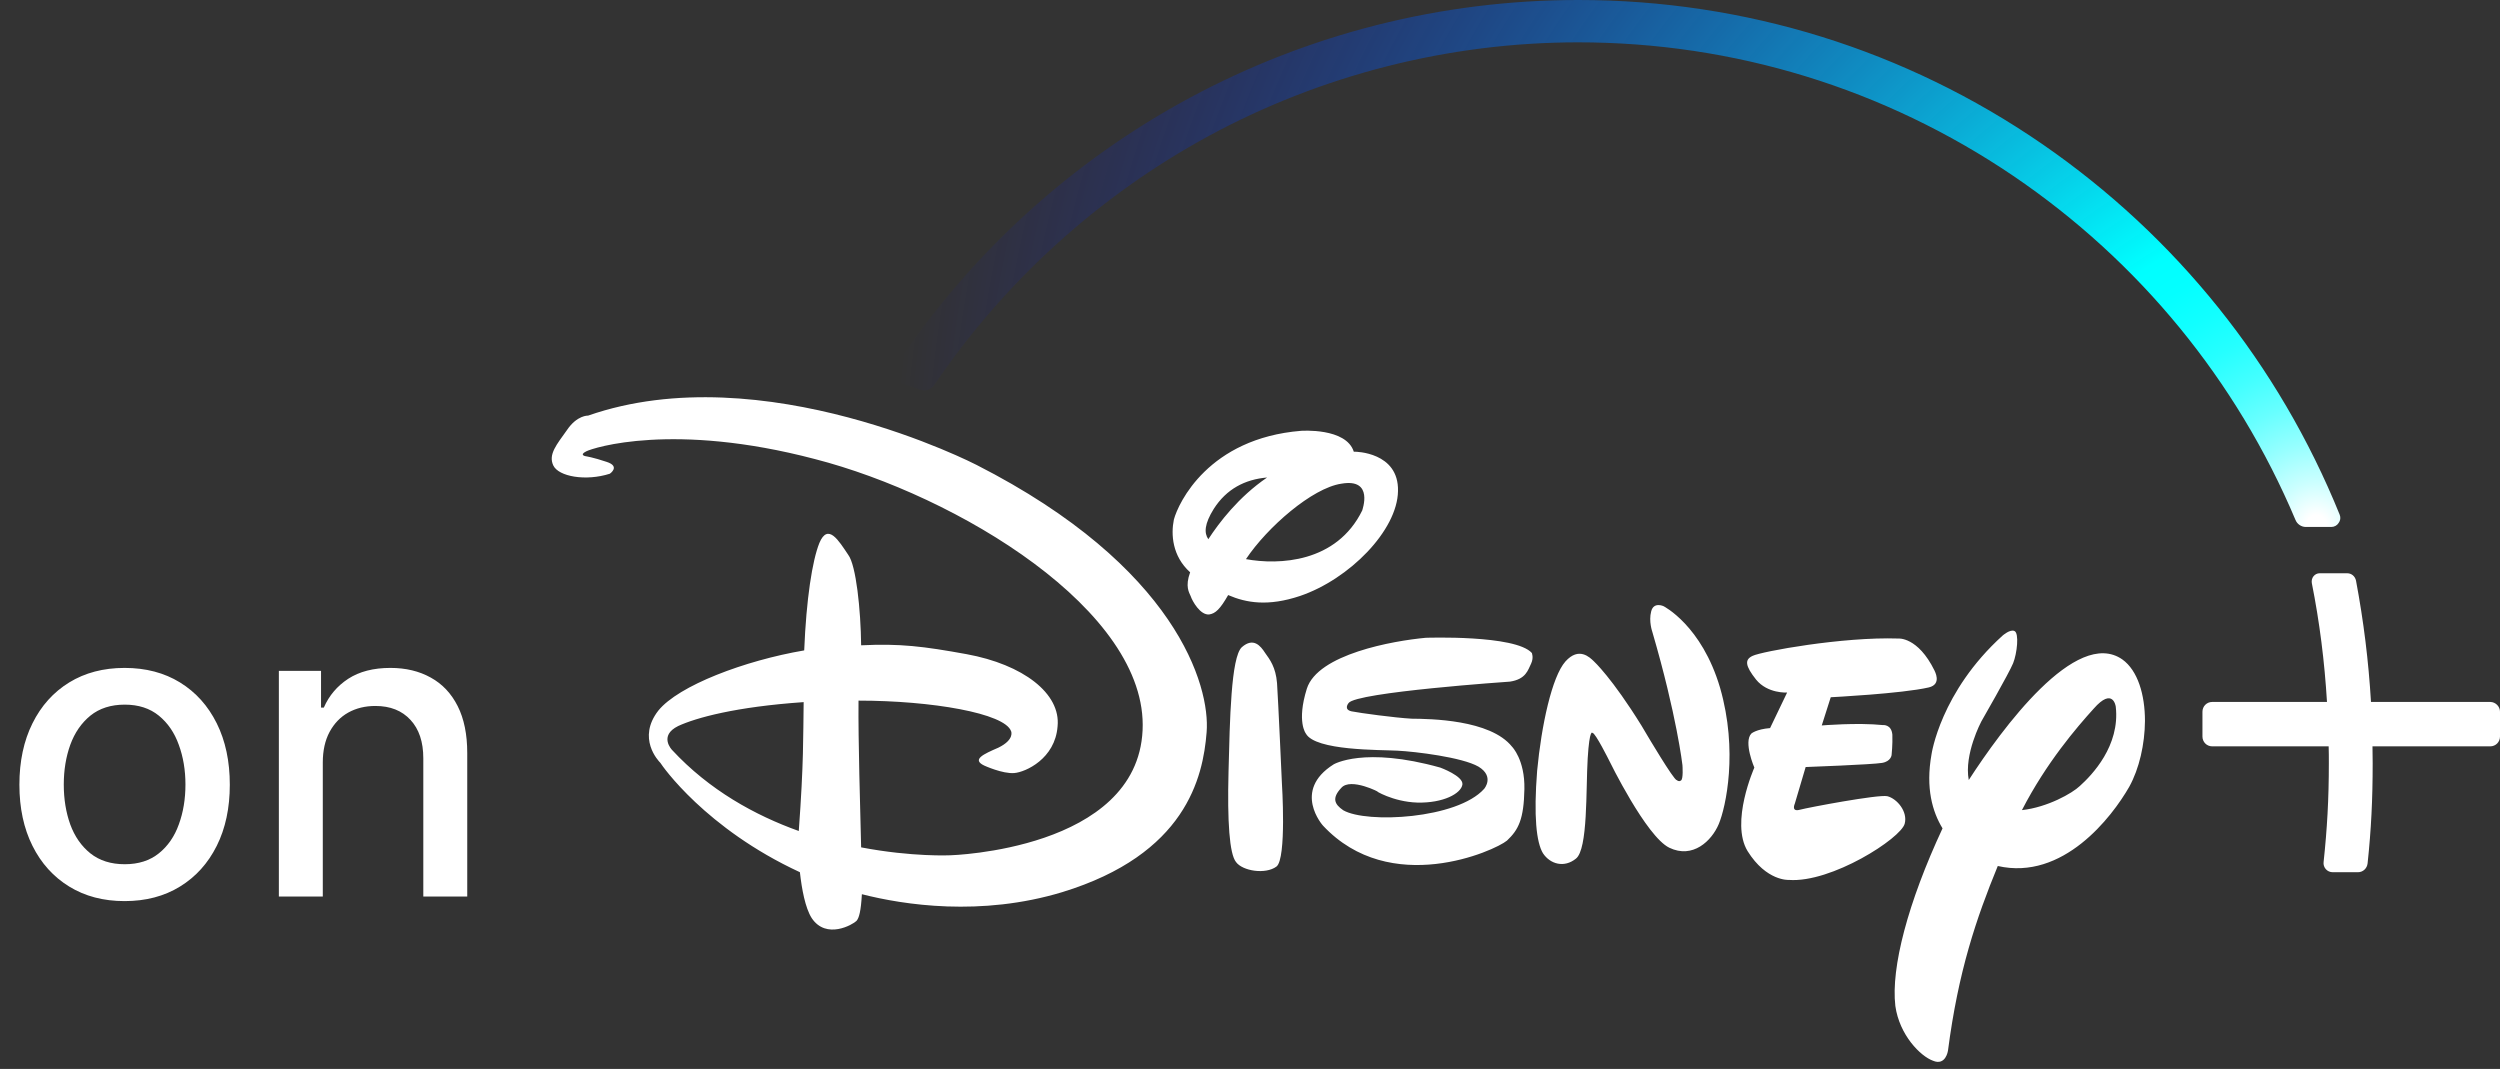 <svg width="145" height="62" viewBox="0 0 145 62" fill="none" xmlns="http://www.w3.org/2000/svg">
<rect x="0" y="0" width="145" height="62" fill="#333333" stroke="none"/>
<path d="M7.227 52.264C6 52.264 4.929 51.983 4.014 51.42C3.099 50.858 2.389 50.071 1.884 49.06C1.378 48.048 1.125 46.867 1.125 45.514C1.125 44.156 1.378 42.969 1.884 41.952C2.389 40.935 3.099 40.145 4.014 39.582C4.929 39.02 6 38.739 7.227 38.739C8.455 38.739 9.526 39.02 10.44 39.582C11.355 40.145 12.065 40.935 12.571 41.952C13.077 42.969 13.329 44.156 13.329 45.514C13.329 46.867 13.077 48.048 12.571 49.06C12.065 50.071 11.355 50.858 10.44 51.42C9.526 51.983 8.455 52.264 7.227 52.264ZM7.236 50.125C8.031 50.125 8.69 49.915 9.213 49.494C9.736 49.074 10.122 48.514 10.372 47.815C10.628 47.117 10.756 46.347 10.756 45.506C10.756 44.67 10.628 43.903 10.372 43.205C10.122 42.5 9.736 41.935 9.213 41.508C8.69 41.082 8.031 40.869 7.236 40.869C6.435 40.869 5.77 41.082 5.241 41.508C4.719 41.935 4.33 42.5 4.074 43.205C3.824 43.903 3.699 44.67 3.699 45.506C3.699 46.347 3.824 47.117 4.074 47.815C4.33 48.514 4.719 49.074 5.241 49.494C5.77 49.915 6.435 50.125 7.236 50.125ZM18.722 44.227V52H16.174V38.909H18.62V41.04H18.782C19.083 40.347 19.555 39.79 20.197 39.369C20.845 38.949 21.66 38.739 22.643 38.739C23.535 38.739 24.316 38.926 24.986 39.301C25.657 39.67 26.177 40.222 26.546 40.955C26.916 41.688 27.1 42.594 27.1 43.673V52H24.552V43.98C24.552 43.031 24.305 42.29 23.81 41.756C23.316 41.216 22.637 40.946 21.773 40.946C21.183 40.946 20.657 41.074 20.197 41.33C19.742 41.585 19.381 41.96 19.114 42.455C18.853 42.943 18.722 43.534 18.722 44.227Z" fill="white"/>
<path d="M111.864 39.872C110.3 40.232 106.183 40.44 106.183 40.44L105.662 42.076C105.662 42.076 107.715 41.902 109.214 42.055C109.214 42.055 109.702 42 109.757 42.611C109.778 43.178 109.713 43.79 109.713 43.79C109.713 43.79 109.681 44.161 109.159 44.248C108.595 44.346 104.728 44.488 104.728 44.488L104.098 46.616C104.098 46.616 103.87 47.107 104.391 46.965C104.88 46.834 108.931 46.07 109.463 46.179C110.028 46.321 110.658 47.074 110.473 47.772C110.256 48.624 106.216 51.221 103.751 51.035C103.751 51.035 102.458 51.122 101.361 49.366C100.34 47.696 101.752 44.521 101.752 44.521C101.752 44.521 101.111 43.037 101.578 42.546C101.578 42.546 101.861 42.295 102.664 42.229L103.653 40.167C103.653 40.167 102.523 40.243 101.85 39.414C101.22 38.617 101.177 38.257 101.654 38.039C102.165 37.788 106.868 36.926 110.104 37.035C110.104 37.035 111.234 36.926 112.2 38.89C112.189 38.89 112.667 39.687 111.864 39.872ZM99.689 47.794C99.276 48.776 98.179 49.824 96.821 49.169C95.475 48.514 93.335 44.117 93.335 44.117C93.335 44.117 92.52 42.48 92.368 42.513C92.368 42.513 92.195 42.197 92.086 43.986C91.977 45.776 92.108 49.257 91.402 49.802C90.728 50.348 89.914 50.129 89.49 49.486C89.11 48.853 88.947 47.347 89.154 44.706C89.403 42.066 90.012 39.25 90.794 38.366C91.576 37.493 92.206 38.126 92.444 38.355C92.444 38.355 93.487 39.305 95.214 42.098L95.518 42.611C95.518 42.611 97.082 45.252 97.245 45.241C97.245 45.241 97.375 45.361 97.484 45.274C97.647 45.23 97.582 44.379 97.582 44.379C97.582 44.379 97.256 41.509 95.833 36.642C95.833 36.642 95.616 36.031 95.768 35.464C95.909 34.886 96.485 35.158 96.485 35.158C96.485 35.158 98.7 36.271 99.765 39.894C100.818 43.55 100.101 46.812 99.689 47.794ZM88.806 38.486C88.621 38.857 88.513 39.392 87.579 39.534C87.579 39.534 78.64 40.145 78.217 40.778C78.217 40.778 77.902 41.149 78.391 41.258C78.879 41.356 80.899 41.629 81.877 41.684C82.919 41.694 86.438 41.727 87.698 43.309C87.698 43.309 88.448 44.062 88.415 45.765C88.382 47.511 88.078 48.122 87.405 48.755C86.699 49.344 80.639 52.072 76.729 47.882C76.729 47.882 74.926 45.863 77.348 44.335C77.348 44.335 79.097 43.277 83.538 44.521C83.538 44.521 84.885 45.012 84.82 45.503C84.744 46.026 83.712 46.583 82.213 46.55C80.758 46.507 79.694 45.808 79.9 45.917C80.096 45.994 78.336 45.066 77.793 45.699C77.25 46.278 77.38 46.638 77.913 46.998C79.27 47.773 84.516 47.5 86.08 45.754C86.08 45.754 86.699 45.044 85.754 44.466C84.809 43.92 82.105 43.593 81.051 43.539C80.041 43.484 76.284 43.55 75.74 42.546C75.74 42.546 75.197 41.869 75.795 39.949C76.425 37.941 80.802 37.166 82.691 36.992C82.691 36.992 87.894 36.806 88.85 37.875C88.839 37.875 88.969 38.126 88.806 38.486ZM74.035 50.26C73.405 50.73 72.07 50.522 71.689 49.998C71.309 49.529 71.179 47.663 71.255 44.739C71.331 41.782 71.396 38.115 72.026 37.537C72.699 36.948 73.112 37.461 73.373 37.864C73.655 38.257 73.992 38.694 74.068 39.621C74.133 40.549 74.35 45.416 74.35 45.416C74.35 45.416 74.633 49.802 74.035 50.26ZM75.393 34.569C73.557 35.18 72.298 34.973 71.233 34.514C70.766 35.333 70.495 35.584 70.136 35.638C69.615 35.693 69.148 34.853 69.061 34.58C68.974 34.373 68.724 34.023 69.028 33.194C67.986 32.256 67.91 30.99 68.084 30.139C68.344 29.157 70.104 25.425 75.458 24.988C75.458 24.988 78.076 24.792 78.521 26.2H78.597C78.597 26.2 81.138 26.21 81.084 28.48C81.051 30.761 78.26 33.598 75.393 34.569ZM70.397 29.517C69.854 30.39 69.832 30.913 70.082 31.274C70.701 30.324 71.831 28.829 73.492 27.695C72.211 27.804 71.135 28.36 70.397 29.517ZM77.793 28.055C76.11 28.306 73.503 30.575 72.265 32.43C74.166 32.779 77.522 32.648 79.01 29.604C78.999 29.604 79.716 27.716 77.793 28.055ZM123.496 45.634C122.486 47.401 119.651 51.09 115.871 50.228C114.622 53.272 113.58 56.338 112.982 60.943C112.982 60.943 112.852 61.838 112.113 61.522C111.386 61.26 110.169 60.038 109.93 58.346C109.67 56.12 110.658 52.355 112.667 48.045C112.081 47.085 111.679 45.71 112.027 43.757C112.027 43.757 112.537 40.134 116.154 36.861C116.154 36.861 116.588 36.479 116.838 36.599C117.12 36.719 116.99 37.897 116.762 38.465C116.534 39.032 114.916 41.847 114.916 41.847C114.916 41.847 113.905 43.746 114.188 45.241C116.089 42.306 120.411 36.38 123.094 38.246C123.995 38.89 124.408 40.298 124.408 41.815C124.397 43.157 124.082 44.575 123.496 45.634ZM122.714 40.985C122.714 40.985 122.562 39.818 121.432 41.105C120.455 42.185 118.695 44.226 117.272 46.987C118.76 46.823 120.194 46.005 120.628 45.59C121.334 44.957 122.974 43.255 122.714 40.985ZM69.984 42.469C69.778 45.11 68.768 49.551 61.611 51.744C56.886 53.174 52.422 52.486 49.989 51.864C49.935 52.836 49.827 53.25 49.674 53.414C49.468 53.621 47.926 54.516 47.079 53.25C46.699 52.65 46.503 51.559 46.394 50.588C40.921 48.056 38.401 44.412 38.303 44.248C38.184 44.128 36.935 42.818 38.184 41.214C39.357 39.763 43.191 38.312 46.644 37.723C46.764 34.755 47.111 32.518 47.524 31.492C48.024 30.302 48.654 31.372 49.197 32.179C49.653 32.779 49.924 35.366 49.946 37.428C52.205 37.319 53.541 37.483 56.061 37.941C59.341 38.541 61.535 40.221 61.339 42.131C61.198 44.008 59.482 44.783 58.83 44.837C58.146 44.892 57.081 44.401 57.081 44.401C56.354 44.051 57.027 43.746 57.907 43.364C58.863 42.895 58.645 42.415 58.645 42.415C58.287 41.367 54.03 40.636 49.794 40.636C49.772 42.982 49.892 46.878 49.946 49.147C52.911 49.715 55.127 49.606 55.127 49.606C55.127 49.606 65.944 49.3 66.27 42.36C66.606 35.409 55.485 28.742 47.263 26.625C39.053 24.465 34.404 25.97 34.002 26.178C33.568 26.396 33.97 26.461 33.97 26.461C33.97 26.461 34.415 26.527 35.186 26.789C36.001 27.051 35.371 27.476 35.371 27.476C33.97 27.924 32.395 27.64 32.091 26.996C31.787 26.352 32.297 25.774 32.883 24.945C33.47 24.072 34.111 24.105 34.111 24.105C44.266 20.569 56.636 26.963 56.636 26.963C68.225 32.867 70.201 39.785 69.984 42.469ZM39.335 42.109C38.184 42.677 38.977 43.495 38.977 43.495C41.138 45.83 43.799 47.292 46.329 48.198C46.623 44.172 46.579 42.753 46.612 40.723C42.658 40.996 40.377 41.629 39.335 42.109Z" fill="white"/>
<path d="M145 41.28V42.72C145 43.037 144.75 43.288 144.435 43.288H137.604C137.604 43.648 137.615 43.964 137.615 44.259C137.615 46.387 137.528 48.122 137.321 50.075C137.289 50.37 137.05 50.588 136.768 50.588H135.29C135.138 50.588 134.997 50.522 134.899 50.413C134.802 50.304 134.747 50.151 134.769 49.999C134.976 48.056 135.073 46.343 135.073 44.259C135.073 43.953 135.073 43.637 135.062 43.288H128.307C127.992 43.288 127.742 43.037 127.742 42.72V41.28C127.742 40.964 127.992 40.713 128.307 40.713H134.965C134.823 38.367 134.541 36.108 134.085 33.816C134.063 33.674 134.096 33.532 134.183 33.423C134.27 33.314 134.4 33.249 134.541 33.249H136.138C136.387 33.249 136.594 33.423 136.648 33.674C137.093 36.042 137.376 38.345 137.517 40.713H144.435C144.739 40.713 145 40.974 145 41.28Z" fill="white"/>
<path d="M135.703 29.855C132.173 21.137 126.211 13.705 118.456 8.359C110.517 2.892 101.209 0 91.543 0C75.556 0 60.72 7.977 51.868 21.344C51.771 21.486 51.749 21.671 51.803 21.835C51.857 22.009 51.988 22.129 52.151 22.184L53.389 22.61C53.465 22.631 53.541 22.642 53.606 22.642C53.834 22.642 54.051 22.522 54.182 22.337C58.244 16.335 63.739 11.348 70.082 7.9C76.631 4.343 84.049 2.455 91.532 2.455C100.579 2.455 109.3 5.14 116.773 10.203C124.06 15.146 129.719 22.053 133.14 30.161C133.238 30.401 133.477 30.564 133.737 30.564H135.214C135.388 30.564 135.551 30.477 135.638 30.335C135.747 30.193 135.768 30.019 135.703 29.855ZM53.606 22.271C53.574 22.271 53.541 22.26 53.508 22.25C53.541 22.26 53.574 22.271 53.606 22.271C53.617 22.271 53.628 22.271 53.628 22.271C53.628 22.271 53.617 22.271 53.606 22.271ZM133.433 30.368C133.466 30.39 133.498 30.412 133.531 30.422C133.498 30.401 133.466 30.39 133.433 30.368Z" fill="url(#paint0_radial_4_154)"/>
<defs>
<radialGradient id="paint0_radial_4_154" cx="0" cy="0" r="1" gradientUnits="userSpaceOnUse" gradientTransform="translate(134.316 30.509) scale(82.556 82.944)">
<stop offset="0.007" stop-color="white"/>
<stop offset="0.03" stop-color="#CBFFFF"/>
<stop offset="0.057" stop-color="#96FFFF"/>
<stop offset="0.084" stop-color="#68FFFF"/>
<stop offset="0.111" stop-color="#43FFFF"/>
<stop offset="0.138" stop-color="#25FFFF"/>
<stop offset="0.165" stop-color="#11FFFF"/>
<stop offset="0.191" stop-color="#04FFFF"/>
<stop offset="0.216" stop-color="#00FFFF"/>
<stop offset="1" stop-color="#0000FF" stop-opacity="0"/>
</radialGradient>
</defs>
</svg>
